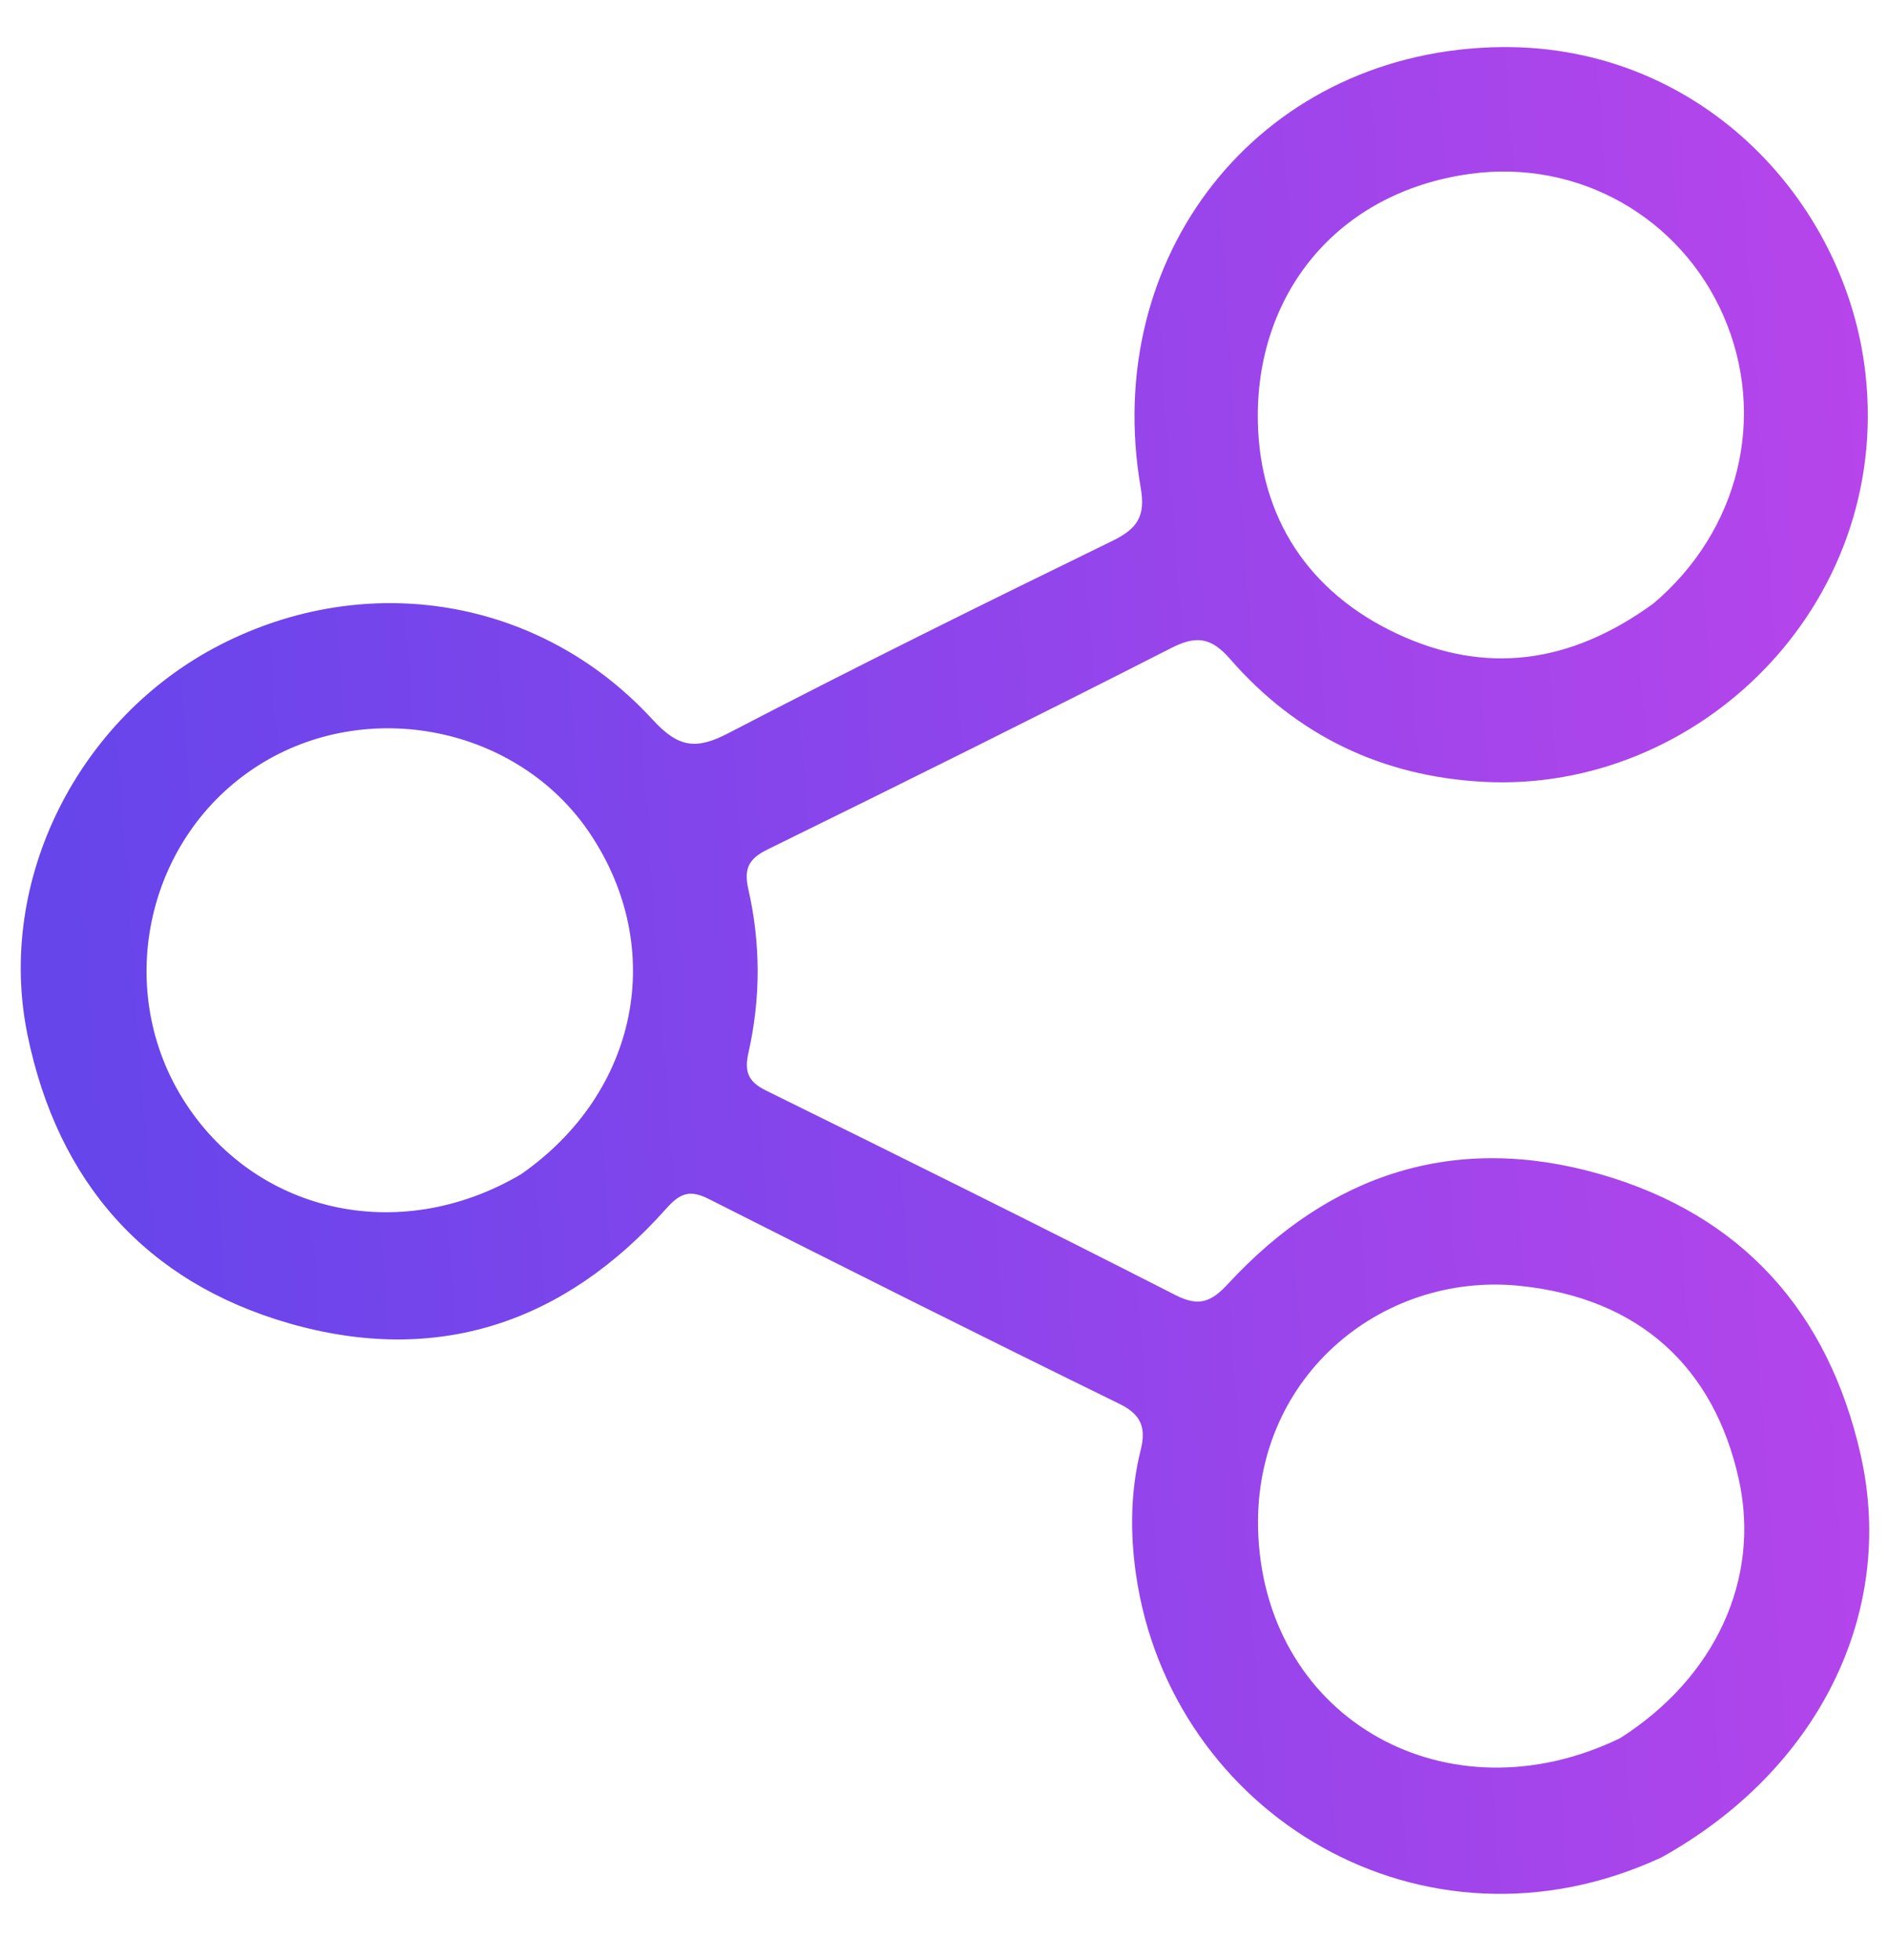 <svg width="27" height="28" viewBox="0 0 27 28" fill="none" xmlns="http://www.w3.org/2000/svg">
<path d="M23.745 26.54C20.346 28.114 16.728 25.926 16.236 22.489C16.152 21.9 16.158 21.302 16.304 20.718C16.381 20.409 16.321 20.215 16 20.058C14.038 19.098 12.085 18.119 10.135 17.133C9.865 16.997 9.726 17.04 9.524 17.267C8.067 18.905 6.247 19.514 4.136 18.909C2.077 18.318 0.823 16.882 0.393 14.786C-0.059 12.581 1.114 10.257 3.144 9.215C5.248 8.134 7.727 8.538 9.328 10.282C9.696 10.683 9.948 10.718 10.416 10.473C12.23 9.529 14.064 8.623 15.902 7.727C16.255 7.554 16.375 7.379 16.305 6.973C15.733 3.672 17.964 0.797 21.314 0.676C24.254 0.569 26.391 2.847 26.665 5.35C27.028 8.665 24.263 11.331 21.208 11.171C19.76 11.095 18.537 10.512 17.584 9.418C17.314 9.108 17.101 9.075 16.741 9.259C14.825 10.234 12.9 11.191 10.971 12.137C10.697 12.271 10.631 12.415 10.696 12.704C10.873 13.479 10.874 14.264 10.698 15.041C10.639 15.303 10.687 15.452 10.944 15.579C12.903 16.544 14.86 17.514 16.805 18.506C17.144 18.678 17.32 18.596 17.557 18.339C19.015 16.764 20.803 16.181 22.877 16.778C24.895 17.36 26.133 18.74 26.596 20.792C27.104 23.045 25.991 25.295 23.745 26.54ZM23.63 8.625C24.861 7.586 25.261 5.948 24.633 4.51C24.026 3.12 22.577 2.269 21.014 2.484C19.092 2.748 17.94 4.224 17.979 6.03C18.008 7.392 18.7 8.463 19.973 9.057C21.237 9.646 22.445 9.485 23.63 8.625ZM7.445 16.779C9.122 15.615 9.538 13.555 8.43 11.905C7.408 10.383 5.251 9.944 3.687 10.94C2.104 11.949 1.618 14.091 2.608 15.692C3.616 17.322 5.691 17.812 7.445 16.779ZM23.155 24.836C24.52 23.968 25.166 22.561 24.854 21.14C24.502 19.542 23.436 18.547 21.721 18.372C19.723 18.169 17.871 19.712 17.986 21.95C18.122 24.592 20.71 26.018 23.155 24.836Z" fill="url(#paint0_linear_1996_2508)"/>
<defs>
<linearGradient id="paint0_linear_1996_2508" x1="1.485" y1="19.311" x2="37.173" y2="16.756" gradientUnits="userSpaceOnUse">
<stop stop-color="#6645EB"/>
<stop offset="1" stop-color="#D445EB"/>
</linearGradient>
</defs>
</svg>
